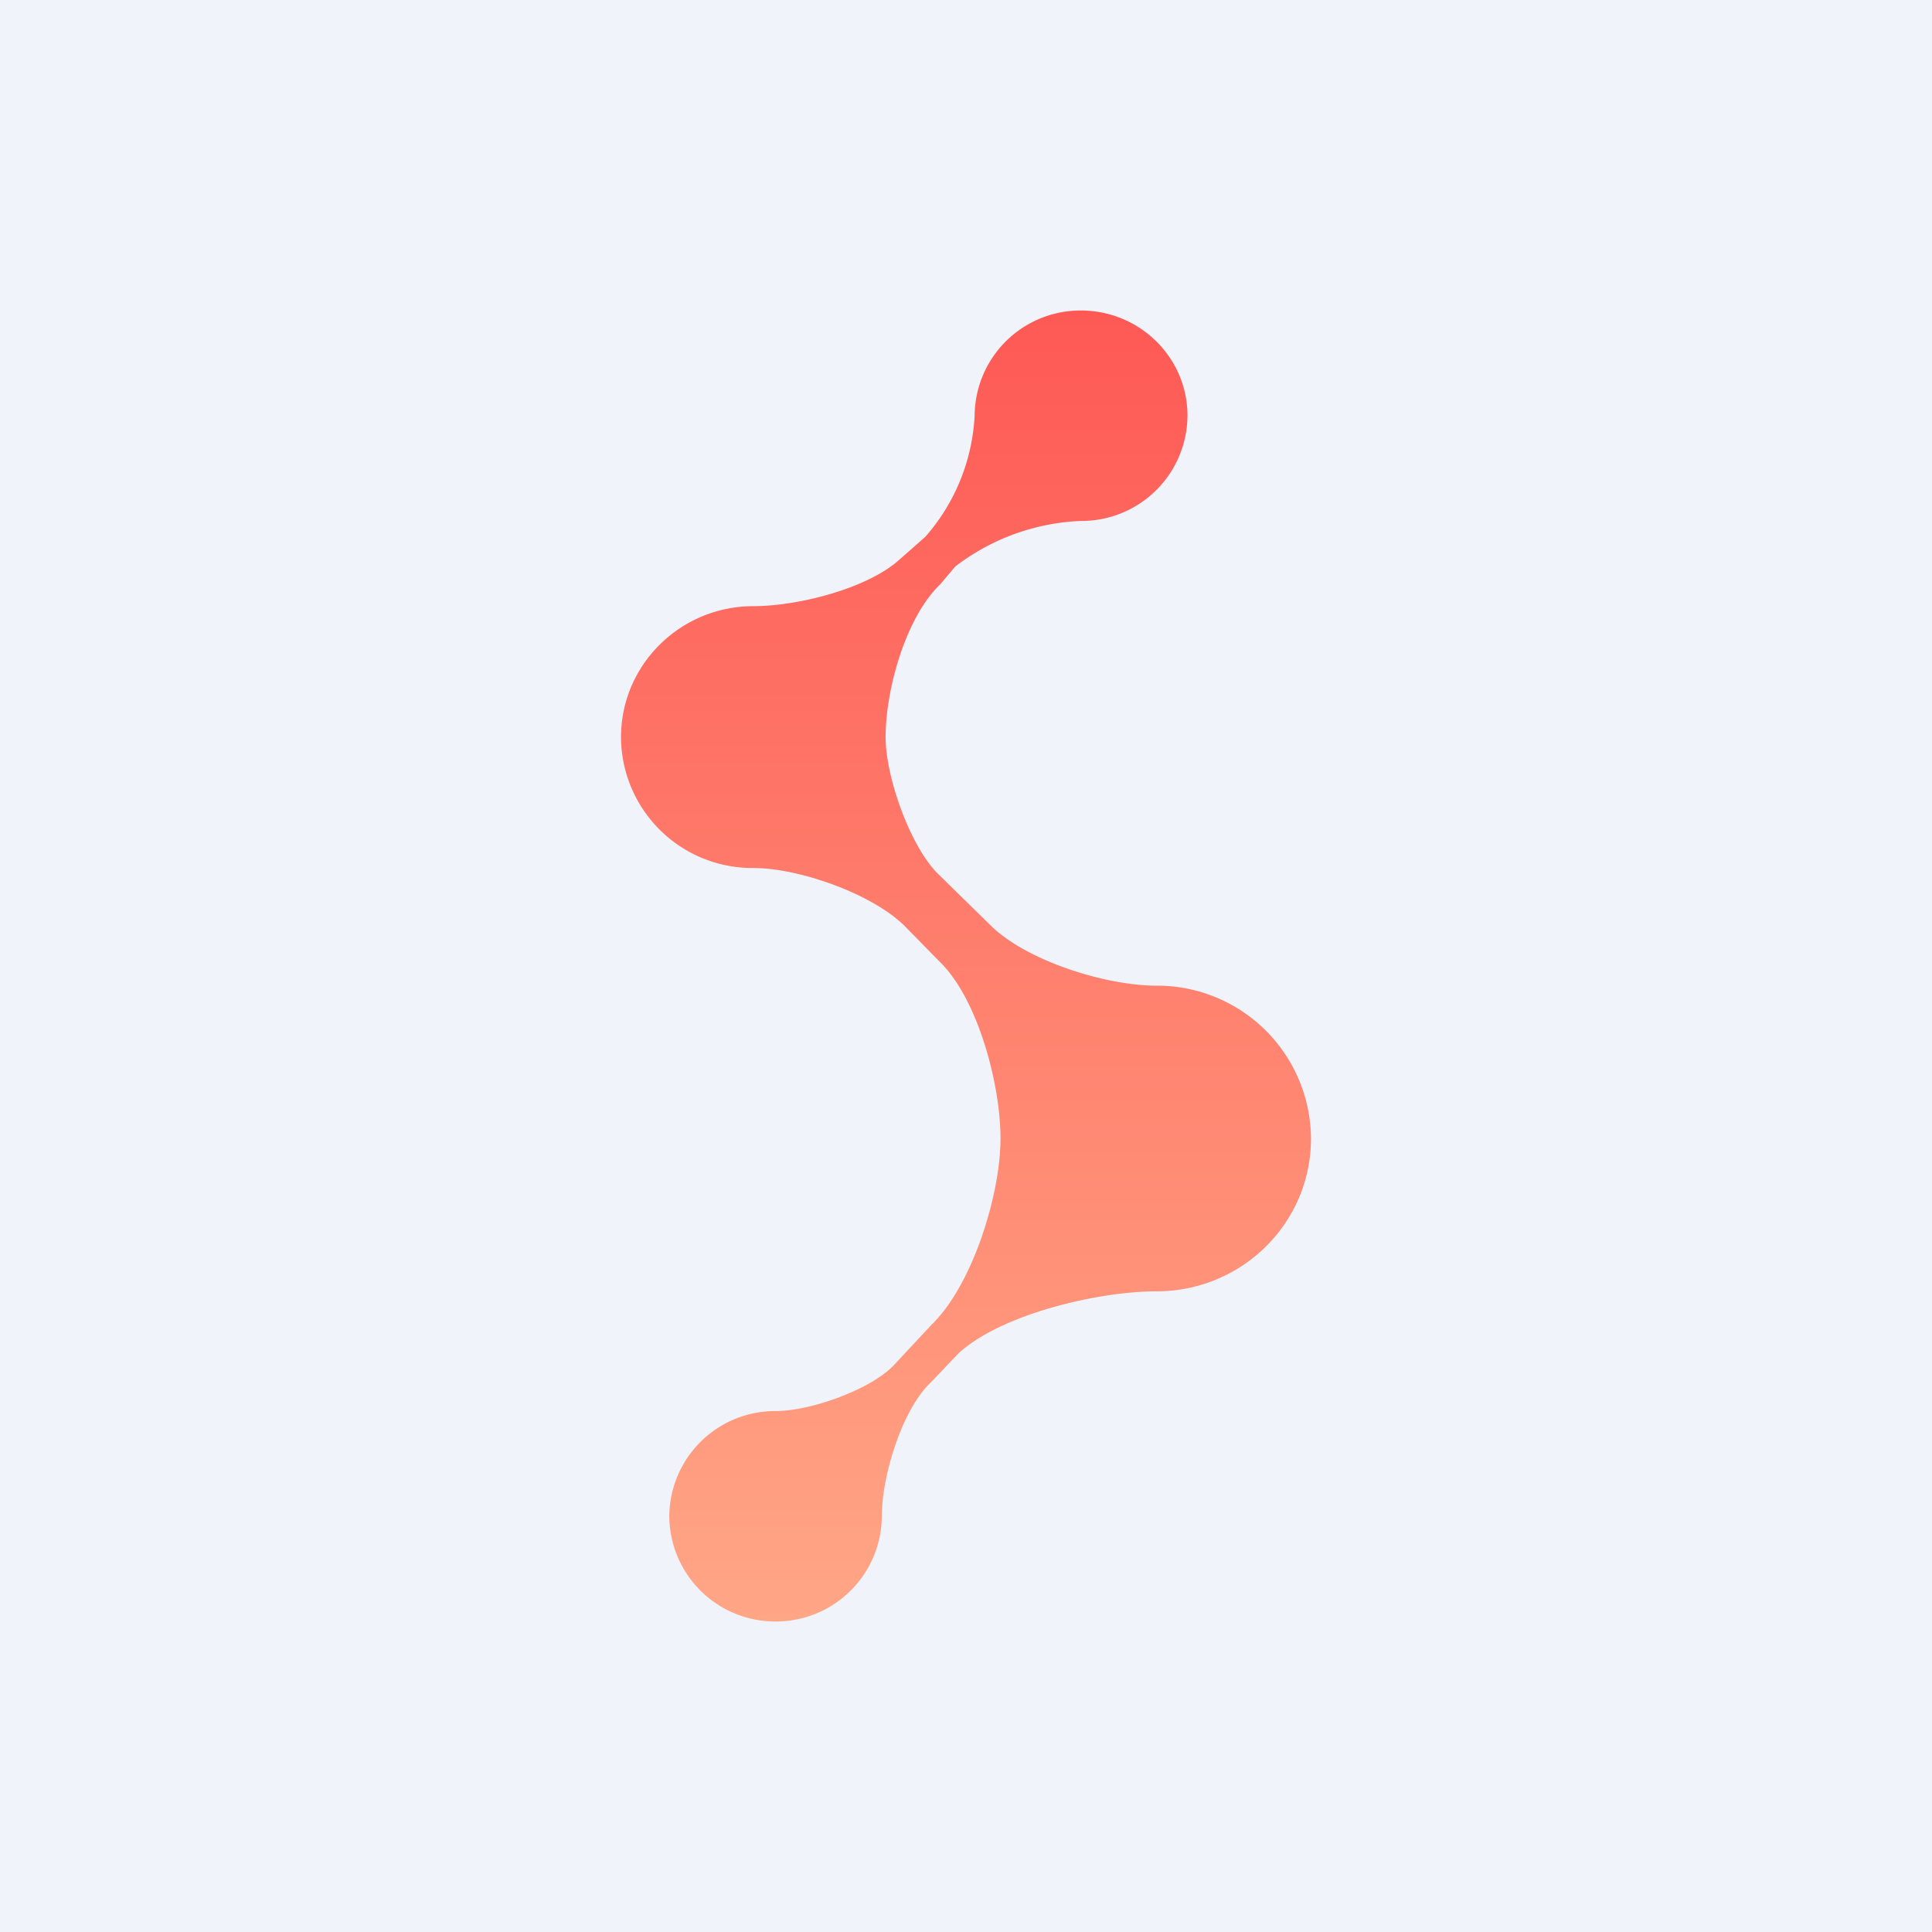 <!-- by TradeStack --><svg width="56" height="56" viewBox="0 0 56 56" xmlns="http://www.w3.org/2000/svg"><path fill="#F0F3FA" d="M0 0h56v56H0z"/><path d="M34.42 12.05a3.07 3.07 0 0 1-3.09 3.05 6.4 6.4 0 0 0-3.64 1.32l-.44.52c-1 .96-1.58 3.05-1.58 4.43 0 1.14.7 3.13 1.5 3.94l1.51 1.48c1.03 1.05 3.36 1.78 4.84 1.78A4.46 4.46 0 0 1 38 33c0 2.45-2 4.43-4.48 4.43-1.69 0-4.5.66-5.74 1.8l-.78.82c-.86.8-1.44 2.74-1.44 3.9A3.07 3.07 0 0 1 22.48 47a3.07 3.07 0 0 1-3.08-3.05 3.07 3.07 0 0 1 3.08-3.05c1 0 2.7-.6 3.4-1.3L27 38.4c1.18-1.14 2-3.76 2-5.4 0-1.53-.62-3.92-1.68-5.04l-1.04-1.06c-.92-.97-3.1-1.74-4.44-1.74A3.81 3.81 0 0 1 18 21.37c0-2.1 1.72-3.8 3.84-3.8 1.27 0 3.28-.5 4.22-1.34l.76-.67a5.76 5.76 0 0 0 1.43-3.51A3.07 3.07 0 0 1 31.33 9c1.7 0 3.09 1.36 3.09 3.05Z" fill="url(#a)"/><defs><linearGradient id="a" x1="28" y1="9" x2="28" y2="47" gradientUnits="userSpaceOnUse"><stop stop-color="#FE5955"/><stop offset="1" stop-color="#FFA686"/></linearGradient></defs></svg>